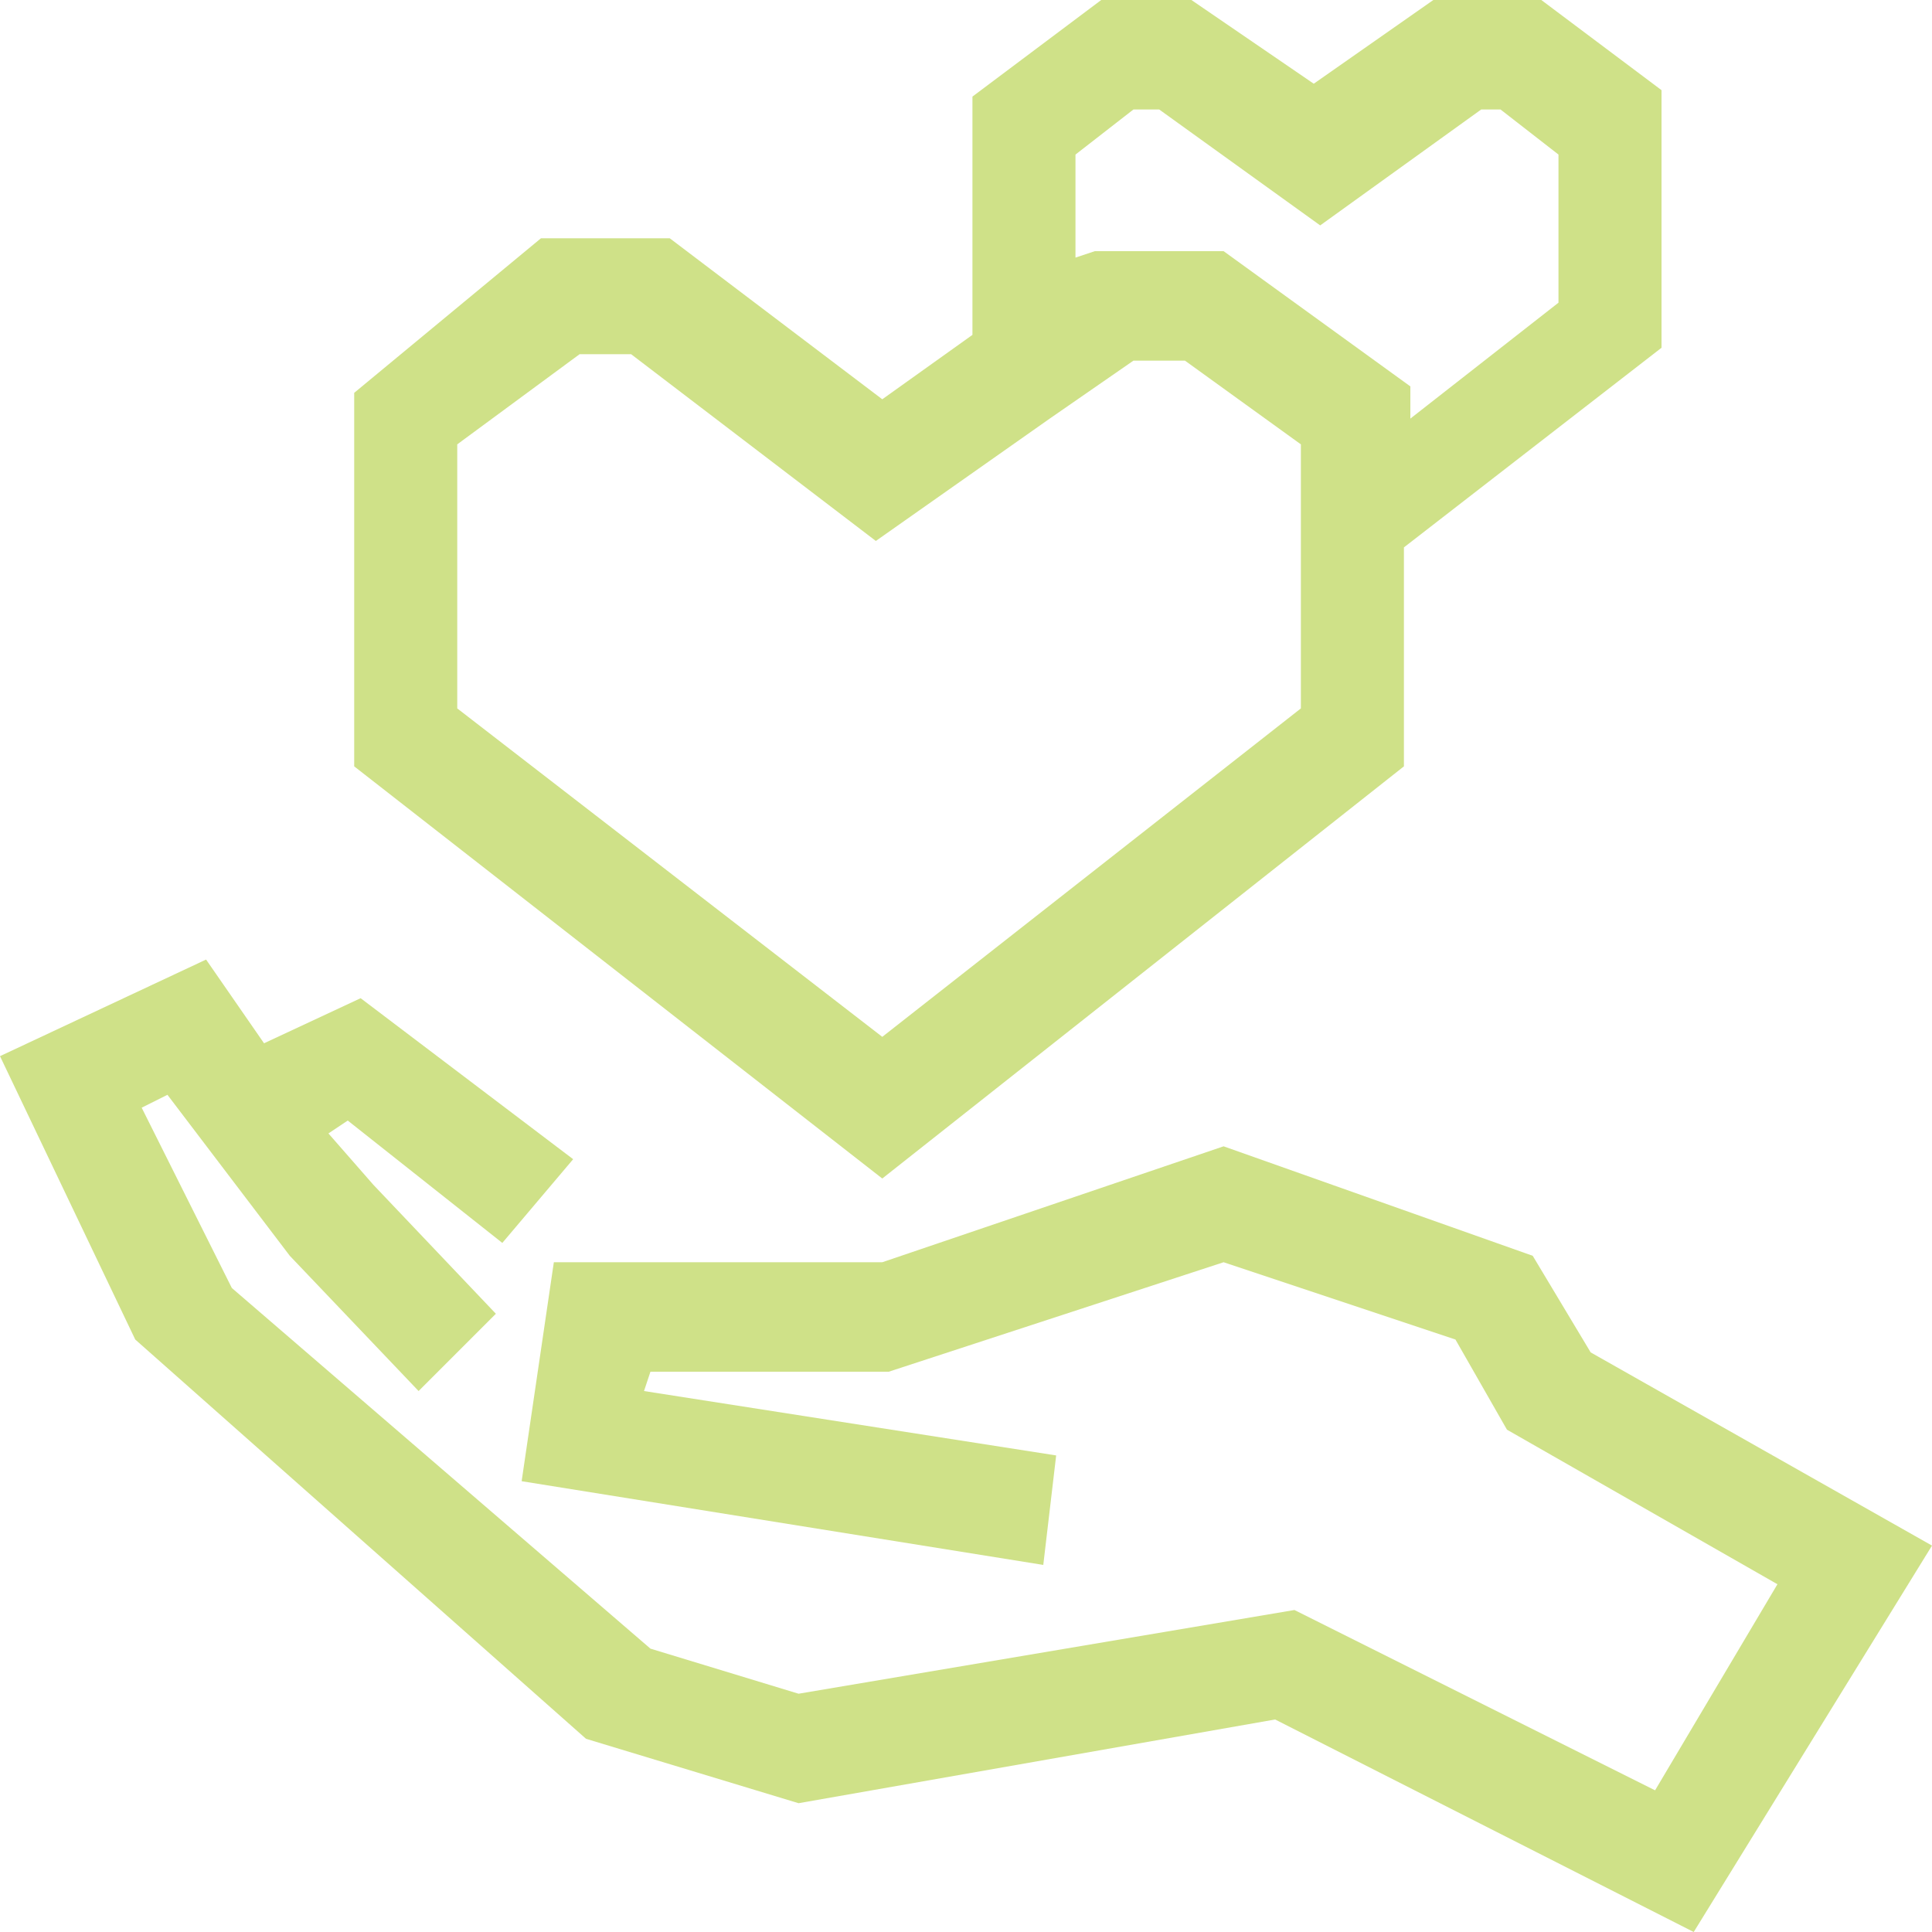 <svg xmlns="http://www.w3.org/2000/svg" width="18" height="18" viewBox="0 0 30 30"><g fill="#CFE188"><path d="M24.7 21l-.9-1.5-4.8-1.7-5.3 1.8H8.6L8.1 23l8.1 1.3.2-1.7-6.4-1 .1-.3h3.7l5.2-1.7 3.6 1.2.8 1.4 4.2 2.4-1.9 3.2-5.6-2.8-7.7 1.3-2.3-.7L3.6 20l-1.4-2.8.4-.2 1.9 2.5 2 2.1 1.2-1.2-1.9-2-.7-.8.3-.2 2.4 1.9L8.9 18l-3.3-2.5-1.5.7-.9-1.3L0 16.4l2.1 4.4 7 6.2 3.3 1 7.4-1.3 6.5 3.3 3.7-6z"/><path d="M21.8 11.9V8.5l4-3.1v-4l-2-1.5h-1.4l-2 1.4L18.5 0h-1.4l-2 1.5v3.7l-1.4 1-3.3-2.5h-2L5.5 6.1v5.8l8.2 6.4 8.1-6.4zm-5.1-9.5l.9-.7h.4l2.5 1.8L23 1.7h.3l.9.7v2.3l-2.3 1.8V6L19 3.9h-2l-.3.1V2.4zM7.1 6.9L9 5.5h.8l3.8 2.9 2.7-1.9 1.3-.9h.8l1.8 1.3V11l-6.5 5.1L7.1 11V6.9z"/></g></svg>